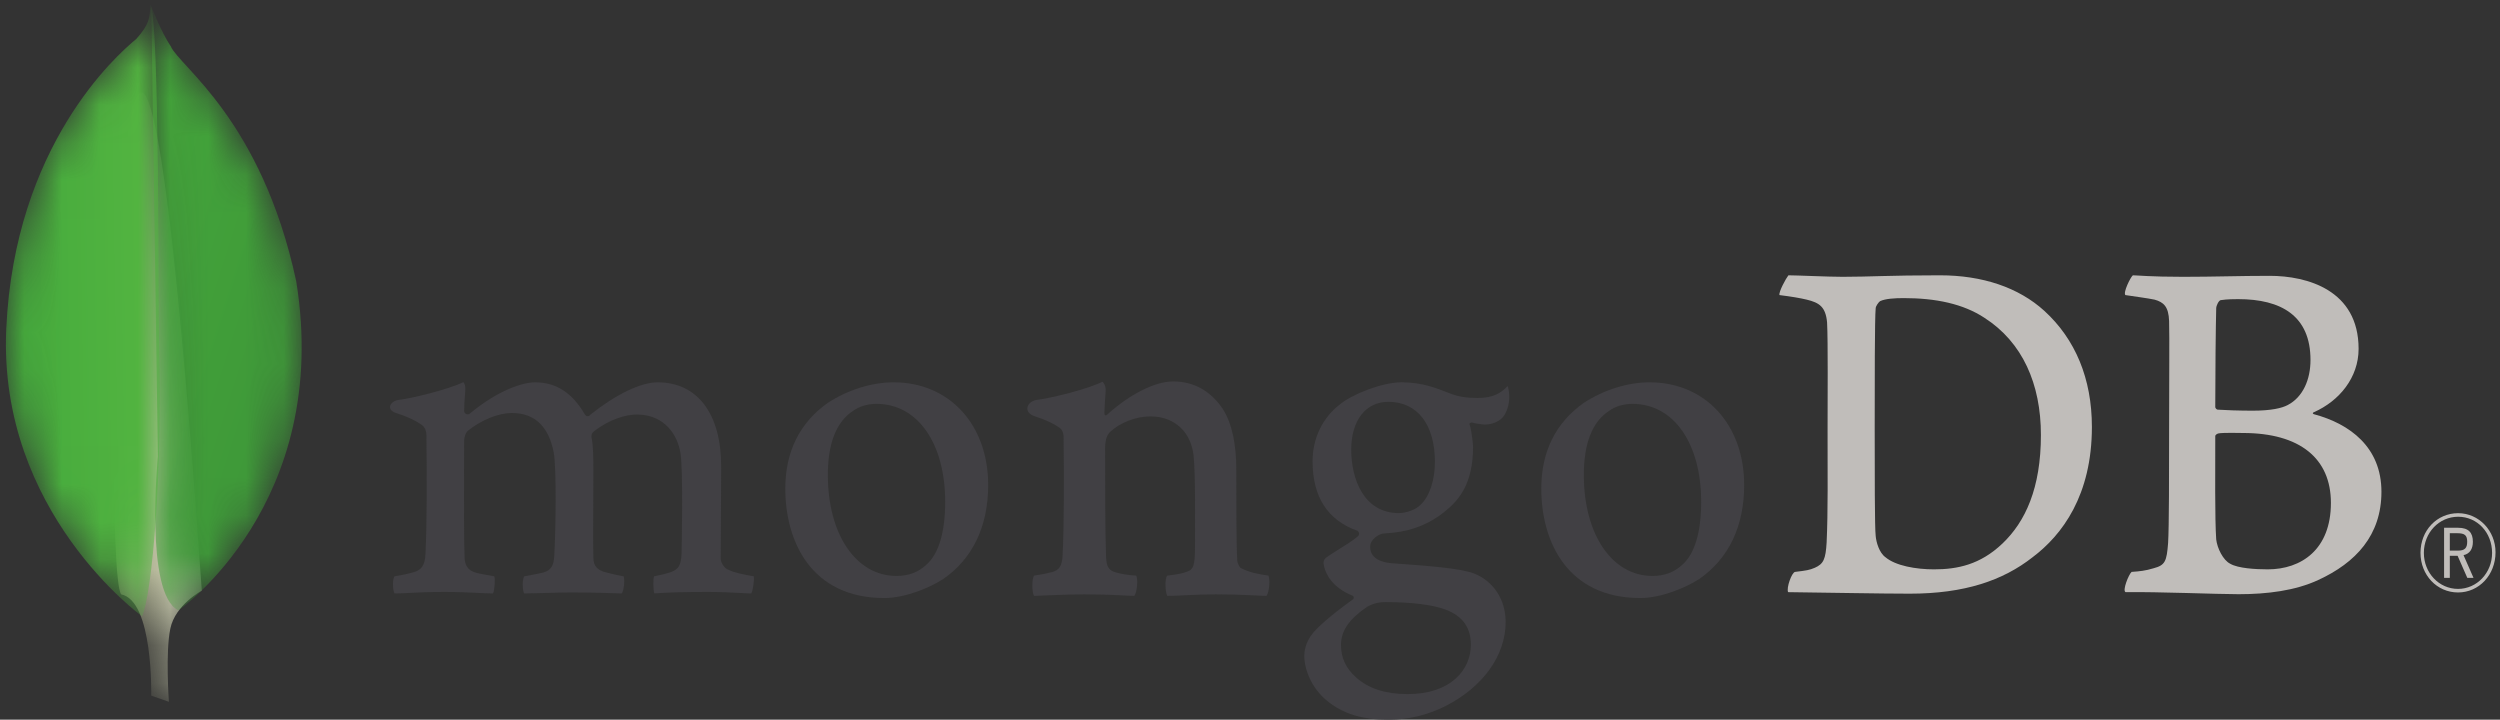 <?xml version="1.0" encoding="UTF-8"?>
<svg width="66px" height="19px" viewBox="0 0 66 19" version="1.1" xmlns="http://www.w3.org/2000/svg" xmlns:xlink="http://www.w3.org/1999/xlink">
    <rect x="0" y="0" width="66" height="19" fill="#333333" stroke="none"/>
    <!-- Generator: Sketch 52.6 (67491) - http://www.bohemiancoding.com/sketch -->
    <title>MongoDB-Logo</title>
    <desc>Created with Sketch.</desc>
    <defs>
        <path d="M1.465,0.011 L0.998,0.174 C0.998,0.174 1.057,2.673 0.205,2.848 C-0.358,3.536 0.291,32.256 2.334,2.946 C2.334,2.946 1.635,2.575 1.503,1.945 C1.37,1.315 1.465,0.011 1.465,0.011 Z" id="path-1"></path>
        <linearGradient x1="-70.443%" y1="56.045%" x2="160.736%" y2="44.147%" id="linearGradient-3">
            <stop stop-color="#929669" offset="0%"></stop>
            <stop stop-color="#929669" offset="23.077%"></stop>
            <stop stop-color="#FDFCF1" offset="100%"></stop>
        </linearGradient>
        <path d="M0.719,0.002 C0.719,0.002 4.779,2.827 3.828,8.694 C2.912,12.957 0.749,14.358 0.517,14.893 C0.261,15.272 0.003,15.943 0.003,15.943 L0.176,4.066 C0.176,4.066 -0.181,0.439 0.719,0.002 Z" id="path-4"></path>
        <linearGradient x1="-16.607%" y1="99.299%" x2="78.15%" y2="2.536%" id="linearGradient-6">
            <stop stop-color="#45AA3A" offset="0%"></stop>
            <stop stop-color="#3D9439" offset="100%"></stop>
        </linearGradient>
        <path d="M3.614,0.009 C3.614,0.009 -0.194,2.753 0.025,7.597 C0.244,12.44 2.934,14.821 3.458,15.253 C3.796,15.634 3.81,15.781 3.837,16.158 C4.074,15.619 4.035,8.11 4.06,7.233 C4.157,3.817 3.881,0.654 3.614,0.009 Z" id="path-7"></path>
        <linearGradient x1="-9.624%" y1="43.904%" x2="152.344%" y2="53.689%" id="linearGradient-9">
            <stop stop-color="#41A83B" offset="0%"></stop>
            <stop stop-color="#5EBC44" offset="100%"></stop>
        </linearGradient>
    </defs>
    <g id="Page-1" stroke="none" stroke-width="1" fill="none" fill-rule="evenodd">
        <g id="Artboard-Copy-12" transform="translate(-371, -1621)">
            <g id="MongoDB-Logo" transform="translate(371, 1620)">
                <g id="g10" transform="translate(33.5, 10) scale(-1, 1) rotate(-180) translate(-33.5, -10) ">
                    <g id="g12" transform="translate(0.14, 0)">
                        <g id="g14" transform="translate(2.854, 0.461)">
                            <g id="g16-Clipped">
                                <mask id="mask-2" fill="white">
                                    <use xlink:href="#path-1"></use>
                                </mask>
                                <g id="path20"></g>
                                <g id="g16" mask="url(#mask-2)" fill="url(#linearGradient-3)">
                                    <path d="M1.465,0.011 L0.998,0.174 C0.998,0.174 1.057,2.673 0.205,2.848 C-0.358,3.536 0.291,32.256 2.334,2.946 C2.334,2.946 1.635,2.575 1.503,1.945 C1.37,1.315 1.465,0.011 1.465,0.011" id="path30"></path>
                                </g>
                            </g>
                        </g>
                        <g id="g32" transform="translate(3.852, 2.883)">
                            <g id="g34-Clipped">
                                <mask id="mask-5" fill="white">
                                    <use xlink:href="#path-4"></use>
                                </mask>
                                <g id="path38"></g>
                                <g id="g34" mask="url(#mask-5)" fill="url(#linearGradient-6)">
                                    <path d="M0.719,0.002 C0.719,0.002 4.779,2.827 3.828,8.694 C2.912,12.957 0.749,14.358 0.517,14.893 C0.261,15.272 0.003,15.943 0.003,15.943 L0.176,4.066 C0.176,4.066 -0.181,0.439 0.719,0.002" id="path46"></path>
                                </g>
                            </g>
                        </g>
                        <g id="g48" transform="translate(0, 2.719)">
                            <g id="g50-Clipped">
                                <mask id="mask-8" fill="white">
                                    <use xlink:href="#path-7"></use>
                                </mask>
                                <g id="path54"></g>
                                <g id="g50" mask="url(#mask-8)" fill="url(#linearGradient-9)">
                                    <path d="M3.614,0.009 C3.614,0.009 -0.194,2.753 0.025,7.597 C0.244,12.44 2.934,14.821 3.458,15.253 C3.796,15.634 3.81,15.781 3.837,16.158 C4.074,15.619 4.035,8.11 4.06,7.233 C4.157,3.817 3.881,0.654 3.614,0.009" id="path62"></path>
                                </g>
                            </g>
                        </g>
                        <path d="M49.635,4.29 C49.904,4.063 50.443,3.969 50.917,3.969 C51.533,3.969 52.136,4.09 52.726,4.652 C53.329,5.227 53.74,6.111 53.74,7.516 C53.74,8.868 53.252,9.965 52.252,10.608 C51.687,10.982 50.956,11.13 50.122,11.13 C49.878,11.13 49.635,11.116 49.493,11.049 C49.455,11.023 49.378,10.916 49.378,10.862 C49.352,10.621 49.352,8.787 49.352,7.703 C49.352,6.593 49.352,5.04 49.378,4.853 C49.391,4.692 49.468,4.411 49.635,4.29 Z M47.074,11.732 C47.292,11.732 48.121,11.692 48.506,11.692 C49.224,11.692 49.724,11.732 51.071,11.732 C52.2,11.732 53.15,11.411 53.829,10.795 C54.65,10.046 55.086,9.002 55.086,7.73 C55.086,5.923 54.304,4.879 53.522,4.29 C52.739,3.675 51.725,3.327 50.276,3.327 C49.506,3.327 48.185,3.354 47.082,3.367 L47.066,3.367 C47.015,3.474 47.161,3.891 47.251,3.902 C47.549,3.938 47.63,3.95 47.769,4.01 C48.002,4.112 48.057,4.237 48.083,4.679 C48.121,5.508 48.108,6.499 48.108,7.623 C48.108,8.426 48.121,9.992 48.095,10.487 C48.057,10.902 47.89,11.009 47.556,11.09 C47.39,11.13 47.159,11.17 46.838,11.21 C46.812,11.29 47.01,11.652 47.074,11.732 Z" id="path64" fill="#C0BDBA" fill-rule="nonzero"></path>
                        <path d="M58.484,11.076 C58.432,11.063 58.368,10.929 58.368,10.862 C58.355,10.38 58.343,9.122 58.343,8.252 C58.343,8.225 58.381,8.185 58.407,8.185 C58.574,8.172 58.984,8.158 59.33,8.158 C59.818,8.158 60.1,8.225 60.254,8.306 C60.664,8.52 60.857,8.988 60.857,9.497 C60.857,10.661 60.087,11.103 58.946,11.103 C58.869,11.103 58.65,11.103 58.484,11.076 Z M61.396,5.723 C61.396,6.9 60.575,7.569 59.074,7.569 C59.01,7.569 58.535,7.583 58.419,7.556 C58.381,7.543 58.343,7.516 58.343,7.489 C58.343,6.646 58.33,5.294 58.368,4.759 C58.394,4.531 58.548,4.21 58.74,4.116 C58.946,3.996 59.407,3.969 59.728,3.969 C60.613,3.969 61.396,4.491 61.396,5.723 Z M56.167,11.732 C56.282,11.732 56.624,11.692 57.496,11.692 C58.317,11.692 58.984,11.718 59.779,11.718 C60.767,11.718 62.127,11.344 62.127,9.791 C62.127,9.028 61.614,8.413 60.947,8.118 C60.908,8.105 60.908,8.078 60.947,8.065 C61.896,7.811 62.73,7.195 62.73,6.017 C62.73,4.866 62.05,4.143 61.062,3.688 C60.459,3.407 59.715,3.313 58.958,3.313 C58.381,3.313 56.834,3.38 55.975,3.367 C55.885,3.407 56.057,3.835 56.134,3.902 C56.339,3.916 56.497,3.931 56.715,3.998 C57.023,4.079 57.06,4.183 57.098,4.665 C57.124,5.08 57.124,6.566 57.124,7.623 C57.124,9.069 57.137,10.046 57.124,10.527 C57.111,10.902 56.983,11.023 56.739,11.09 C56.547,11.13 56.226,11.17 55.97,11.21 C55.905,11.277 56.103,11.678 56.167,11.732 Z" id="path66" fill="#C0BDBA" fill-rule="nonzero"></path>
                        <path d="M10.275,3.333 C10.253,3.369 10.231,3.475 10.235,3.603 C10.239,3.701 10.257,3.763 10.275,3.784 C10.516,3.824 10.631,3.851 10.767,3.89 C10.994,3.949 11.079,4.079 11.093,4.385 C11.13,5.107 11.132,6.46 11.118,7.412 L11.119,7.44 C11.12,7.542 11.121,7.682 11,7.781 C10.822,7.904 10.6,8.007 10.319,8.096 C10.212,8.129 10.153,8.189 10.156,8.259 C10.159,8.326 10.226,8.411 10.366,8.44 C10.738,8.48 11.712,8.725 12.094,8.911 C12.117,8.882 12.152,8.819 12.145,8.719 C12.143,8.677 12.139,8.633 12.136,8.587 C12.125,8.452 12.113,8.3 12.113,8.148 C12.113,8.103 12.158,8.061 12.207,8.061 C12.232,8.061 12.255,8.071 12.274,8.09 C13.002,8.692 13.653,8.907 13.989,8.907 C14.54,8.907 14.969,8.63 15.3,8.058 C15.319,8.028 15.346,8.012 15.375,8.012 C15.403,8.012 15.429,8.027 15.444,8.051 C16.114,8.587 16.778,8.907 17.221,8.907 C18.272,8.907 18.899,8.078 18.899,6.689 C18.899,6.29 18.895,5.784 18.892,5.311 C18.888,4.897 18.886,4.509 18.886,4.24 C18.886,4.175 18.968,3.994 19.093,3.958 C19.246,3.879 19.468,3.839 19.748,3.787 L19.759,3.786 C19.78,3.706 19.736,3.396 19.693,3.333 C19.624,3.333 19.527,3.339 19.407,3.345 C19.189,3.357 18.891,3.373 18.543,3.373 C17.845,3.373 17.48,3.358 17.132,3.335 C17.106,3.427 17.097,3.723 17.129,3.785 C17.332,3.825 17.432,3.852 17.554,3.89 C17.776,3.967 17.84,4.074 17.853,4.385 C17.858,4.606 17.898,6.554 17.827,7.017 C17.761,7.496 17.419,8.057 16.67,8.057 C16.392,8.057 15.943,7.936 15.516,7.593 C15.489,7.566 15.474,7.513 15.474,7.478 L15.474,7.469 C15.525,7.22 15.525,6.929 15.525,6.488 C15.525,6.237 15.523,5.97 15.522,5.706 C15.519,5.169 15.516,4.662 15.525,4.279 C15.525,4.017 15.674,3.955 15.795,3.905 C15.86,3.889 15.912,3.876 15.964,3.863 C16.065,3.838 16.169,3.811 16.324,3.785 C16.345,3.733 16.347,3.58 16.318,3.448 C16.301,3.376 16.283,3.344 16.273,3.333 C15.885,3.347 15.487,3.359 14.912,3.359 C14.738,3.359 14.454,3.352 14.203,3.344 C14,3.339 13.807,3.333 13.698,3.333 C13.682,3.359 13.66,3.444 13.66,3.566 C13.66,3.679 13.68,3.759 13.7,3.784 C13.754,3.795 13.805,3.804 13.854,3.813 C13.989,3.839 14.105,3.86 14.217,3.889 C14.407,3.951 14.478,4.062 14.492,4.317 C14.529,4.913 14.558,6.629 14.478,7.058 C14.343,7.748 13.971,8.097 13.373,8.097 C13.023,8.097 12.581,7.92 12.219,7.634 C12.158,7.586 12.113,7.468 12.113,7.358 C12.113,7.154 12.112,6.91 12.111,6.65 C12.109,5.788 12.106,4.715 12.126,4.251 C12.138,4.108 12.185,3.939 12.44,3.876 C12.495,3.86 12.592,3.843 12.703,3.823 C12.768,3.812 12.838,3.799 12.91,3.786 C12.936,3.712 12.92,3.423 12.876,3.333 C12.764,3.333 12.627,3.34 12.47,3.348 C12.229,3.359 11.931,3.373 11.59,3.373 C11.189,3.373 10.91,3.359 10.686,3.348 C10.535,3.34 10.405,3.333 10.275,3.333" id="path68" fill="#414044"></path>
                        <path d="M23.001,8.338 C22.767,8.338 22.549,8.274 22.387,8.157 C21.942,7.871 21.715,7.3 21.715,6.461 C21.715,4.891 22.46,3.795 23.527,3.795 C23.842,3.795 24.098,3.89 24.311,4.087 C24.639,4.369 24.813,4.945 24.813,5.752 C24.813,7.299 24.085,8.338 23.001,8.338 Z M23.206,3.212 C21.279,3.212 20.592,4.704 20.592,6.1 C20.592,7.075 20.97,7.838 21.716,8.366 C22.246,8.71 22.879,8.907 23.45,8.907 C24.921,8.907 25.948,7.792 25.948,6.194 C25.948,5.107 25.538,4.25 24.761,3.714 C24.389,3.473 23.743,3.212 23.206,3.212 Z" id="path70" fill="#414044" fill-rule="nonzero"></path>
                        <path d="M42.959,8.338 C42.725,8.338 42.507,8.274 42.345,8.157 C41.9,7.871 41.673,7.3 41.673,6.461 C41.673,4.891 42.418,3.795 43.485,3.795 C43.8,3.795 44.056,3.89 44.269,4.087 C44.597,4.369 44.771,4.945 44.771,5.752 C44.771,7.299 44.043,8.338 42.959,8.338 Z M43.164,3.212 C41.237,3.212 40.55,4.704 40.55,6.1 C40.55,7.075 40.928,7.838 41.674,8.366 C42.204,8.71 42.836,8.907 43.408,8.907 C44.879,8.907 45.906,7.791 45.906,6.194 C45.906,5.107 45.496,4.25 44.719,3.714 C44.347,3.473 43.701,3.212 43.164,3.212 Z" id="path72" fill="#414044" fill-rule="nonzero"></path>
                        <path d="M36.51,8.392 C35.915,8.392 35.532,7.897 35.532,7.13 C35.532,6.357 35.862,5.454 36.792,5.454 C36.952,5.454 37.241,5.529 37.385,5.696 C37.601,5.906 37.742,6.339 37.742,6.796 C37.742,7.795 37.281,8.392 36.51,8.392 Z M36.433,3.105 C36.21,3.105 36.047,3.037 35.95,2.979 C35.48,2.661 35.262,2.344 35.262,1.978 C35.262,1.633 35.389,1.359 35.662,1.115 C35.992,0.82 36.437,0.676 37.023,0.676 C38.175,0.676 38.691,1.33 38.691,1.978 C38.691,2.429 38.477,2.731 38.036,2.902 C37.696,3.033 37.128,3.105 36.433,3.105 Z M36.51,0 C35.818,0 35.319,0.154 34.893,0.5 C34.479,0.837 34.293,1.338 34.293,1.684 C34.293,1.783 34.316,2.04 34.52,2.285 C34.641,2.43 34.92,2.701 35.565,3.169 C35.585,3.177 35.599,3.197 35.599,3.222 C35.599,3.25 35.582,3.273 35.558,3.278 C35.027,3.493 34.866,3.845 34.818,4.037 C34.817,4.043 34.815,4.054 34.813,4.066 C34.797,4.141 34.783,4.212 34.879,4.285 C34.954,4.341 35.073,4.416 35.2,4.495 C35.387,4.611 35.599,4.743 35.716,4.849 C35.734,4.868 35.742,4.896 35.738,4.924 C35.733,4.953 35.717,4.976 35.695,4.988 C34.908,5.267 34.512,5.884 34.512,6.823 C34.512,7.429 34.777,7.977 35.238,8.327 C35.555,8.59 36.349,8.908 36.864,8.908 L36.893,8.907 C37.423,8.894 37.721,8.777 38.134,8.616 C38.359,8.528 38.571,8.493 38.868,8.493 C39.306,8.493 39.497,8.639 39.662,8.807 C39.671,8.787 39.693,8.72 39.703,8.568 C39.714,8.413 39.674,8.183 39.561,8.018 C39.471,7.887 39.264,7.792 39.068,7.792 C39.048,7.792 39.029,7.793 39.01,7.795 C38.808,7.816 38.713,7.847 38.713,7.848 L38.663,7.83 C38.648,7.806 38.658,7.779 38.67,7.745 C38.674,7.737 38.677,7.729 38.678,7.724 C38.704,7.616 38.749,7.299 38.749,7.211 C38.749,6.226 38.381,5.796 37.983,5.479 C37.603,5.176 37.159,4.994 36.659,4.939 L36.659,4.939 C36.648,4.939 36.601,4.934 36.505,4.925 C36.444,4.919 36.367,4.912 36.356,4.912 L36.345,4.91 C36.258,4.884 36.032,4.771 36.032,4.561 C36.032,4.385 36.134,4.168 36.622,4.129 C36.721,4.121 36.827,4.114 36.938,4.106 C37.582,4.058 38.386,3.999 38.764,3.864 C39.285,3.664 39.609,3.172 39.609,2.58 C39.609,1.696 39.013,0.865 38.016,0.357 C37.532,0.117 37.041,0 36.51,0 Z" id="path74" fill="#414044" fill-rule="nonzero"></path>
                        <path d="M33.345,3.804 C33.063,3.844 32.858,3.884 32.614,4.005 C32.576,4.032 32.524,4.152 32.524,4.192 C32.498,4.607 32.498,5.812 32.498,6.601 C32.498,7.244 32.396,7.806 32.139,8.208 C31.831,8.663 31.395,8.93 30.831,8.93 C30.331,8.93 29.664,8.569 29.112,8.074 C29.099,8.06 29.014,7.975 29.016,8.107 C29.018,8.239 29.038,8.507 29.049,8.675 C29.061,8.844 28.965,8.923 28.965,8.923 C28.606,8.736 27.594,8.482 27.221,8.442 C26.948,8.386 26.879,8.109 27.17,8.014 L27.17,8.013 C27.17,8.013 27.172,8.012 27.174,8.012 C27.478,7.915 27.683,7.812 27.836,7.706 C27.952,7.612 27.939,7.478 27.939,7.371 C27.952,6.474 27.952,5.096 27.913,4.346 C27.9,4.052 27.823,3.945 27.618,3.891 L27.637,3.898 C27.483,3.858 27.354,3.831 27.162,3.804 C27.098,3.737 27.098,3.349 27.162,3.269 C27.29,3.269 27.945,3.309 28.483,3.309 C29.227,3.309 29.612,3.269 29.805,3.269 C29.882,3.363 29.907,3.724 29.856,3.804 C29.638,3.817 29.484,3.844 29.33,3.884 C29.125,3.938 29.073,4.045 29.061,4.286 C29.035,4.915 29.035,6.253 29.035,7.164 C29.035,7.418 29.099,7.538 29.176,7.605 C29.433,7.846 29.856,8.007 30.228,8.007 C30.587,8.007 30.831,7.886 31.011,7.726 C31.254,7.511 31.344,7.204 31.37,6.976 C31.421,6.467 31.408,5.45 31.408,4.567 C31.408,4.085 31.37,3.965 31.203,3.911 C31.126,3.871 30.921,3.831 30.677,3.804 C30.6,3.724 30.626,3.349 30.677,3.269 C31.011,3.269 31.395,3.309 31.96,3.309 C32.665,3.309 33.114,3.269 33.294,3.269 C33.371,3.363 33.396,3.711 33.345,3.804" id="path76" fill="#414044"></path>
                        <path d="M64.535,4.464 L64.752,4.464 C64.927,4.464 64.994,4.529 64.994,4.697 C64.994,4.867 64.93,4.923 64.732,4.923 L64.535,4.923 L64.535,4.464 Z M64.997,3.744 L64.741,4.326 L64.535,4.326 L64.535,3.744 L64.384,3.744 L64.384,5.067 L64.755,5.067 C65.03,5.067 65.144,4.938 65.144,4.697 C65.144,4.503 65.058,4.379 64.897,4.344 L65.161,3.744 L64.997,3.744 Z M64.755,5.358 C64.251,5.358 63.85,4.938 63.85,4.403 C63.85,3.876 64.251,3.453 64.752,3.453 C65.25,3.453 65.651,3.876 65.651,4.403 C65.651,4.941 65.261,5.358 64.755,5.358 Z M64.752,3.359 C64.195,3.359 63.761,3.818 63.761,4.406 C63.761,4.997 64.195,5.452 64.755,5.452 C65.3,5.452 65.742,4.991 65.742,4.42 C65.742,3.824 65.308,3.359 64.752,3.359 Z" id="path78" fill="#C0BDBA" fill-rule="nonzero"></path>
                    </g>
                </g>
            </g>
        </g>
    </g>
</svg>